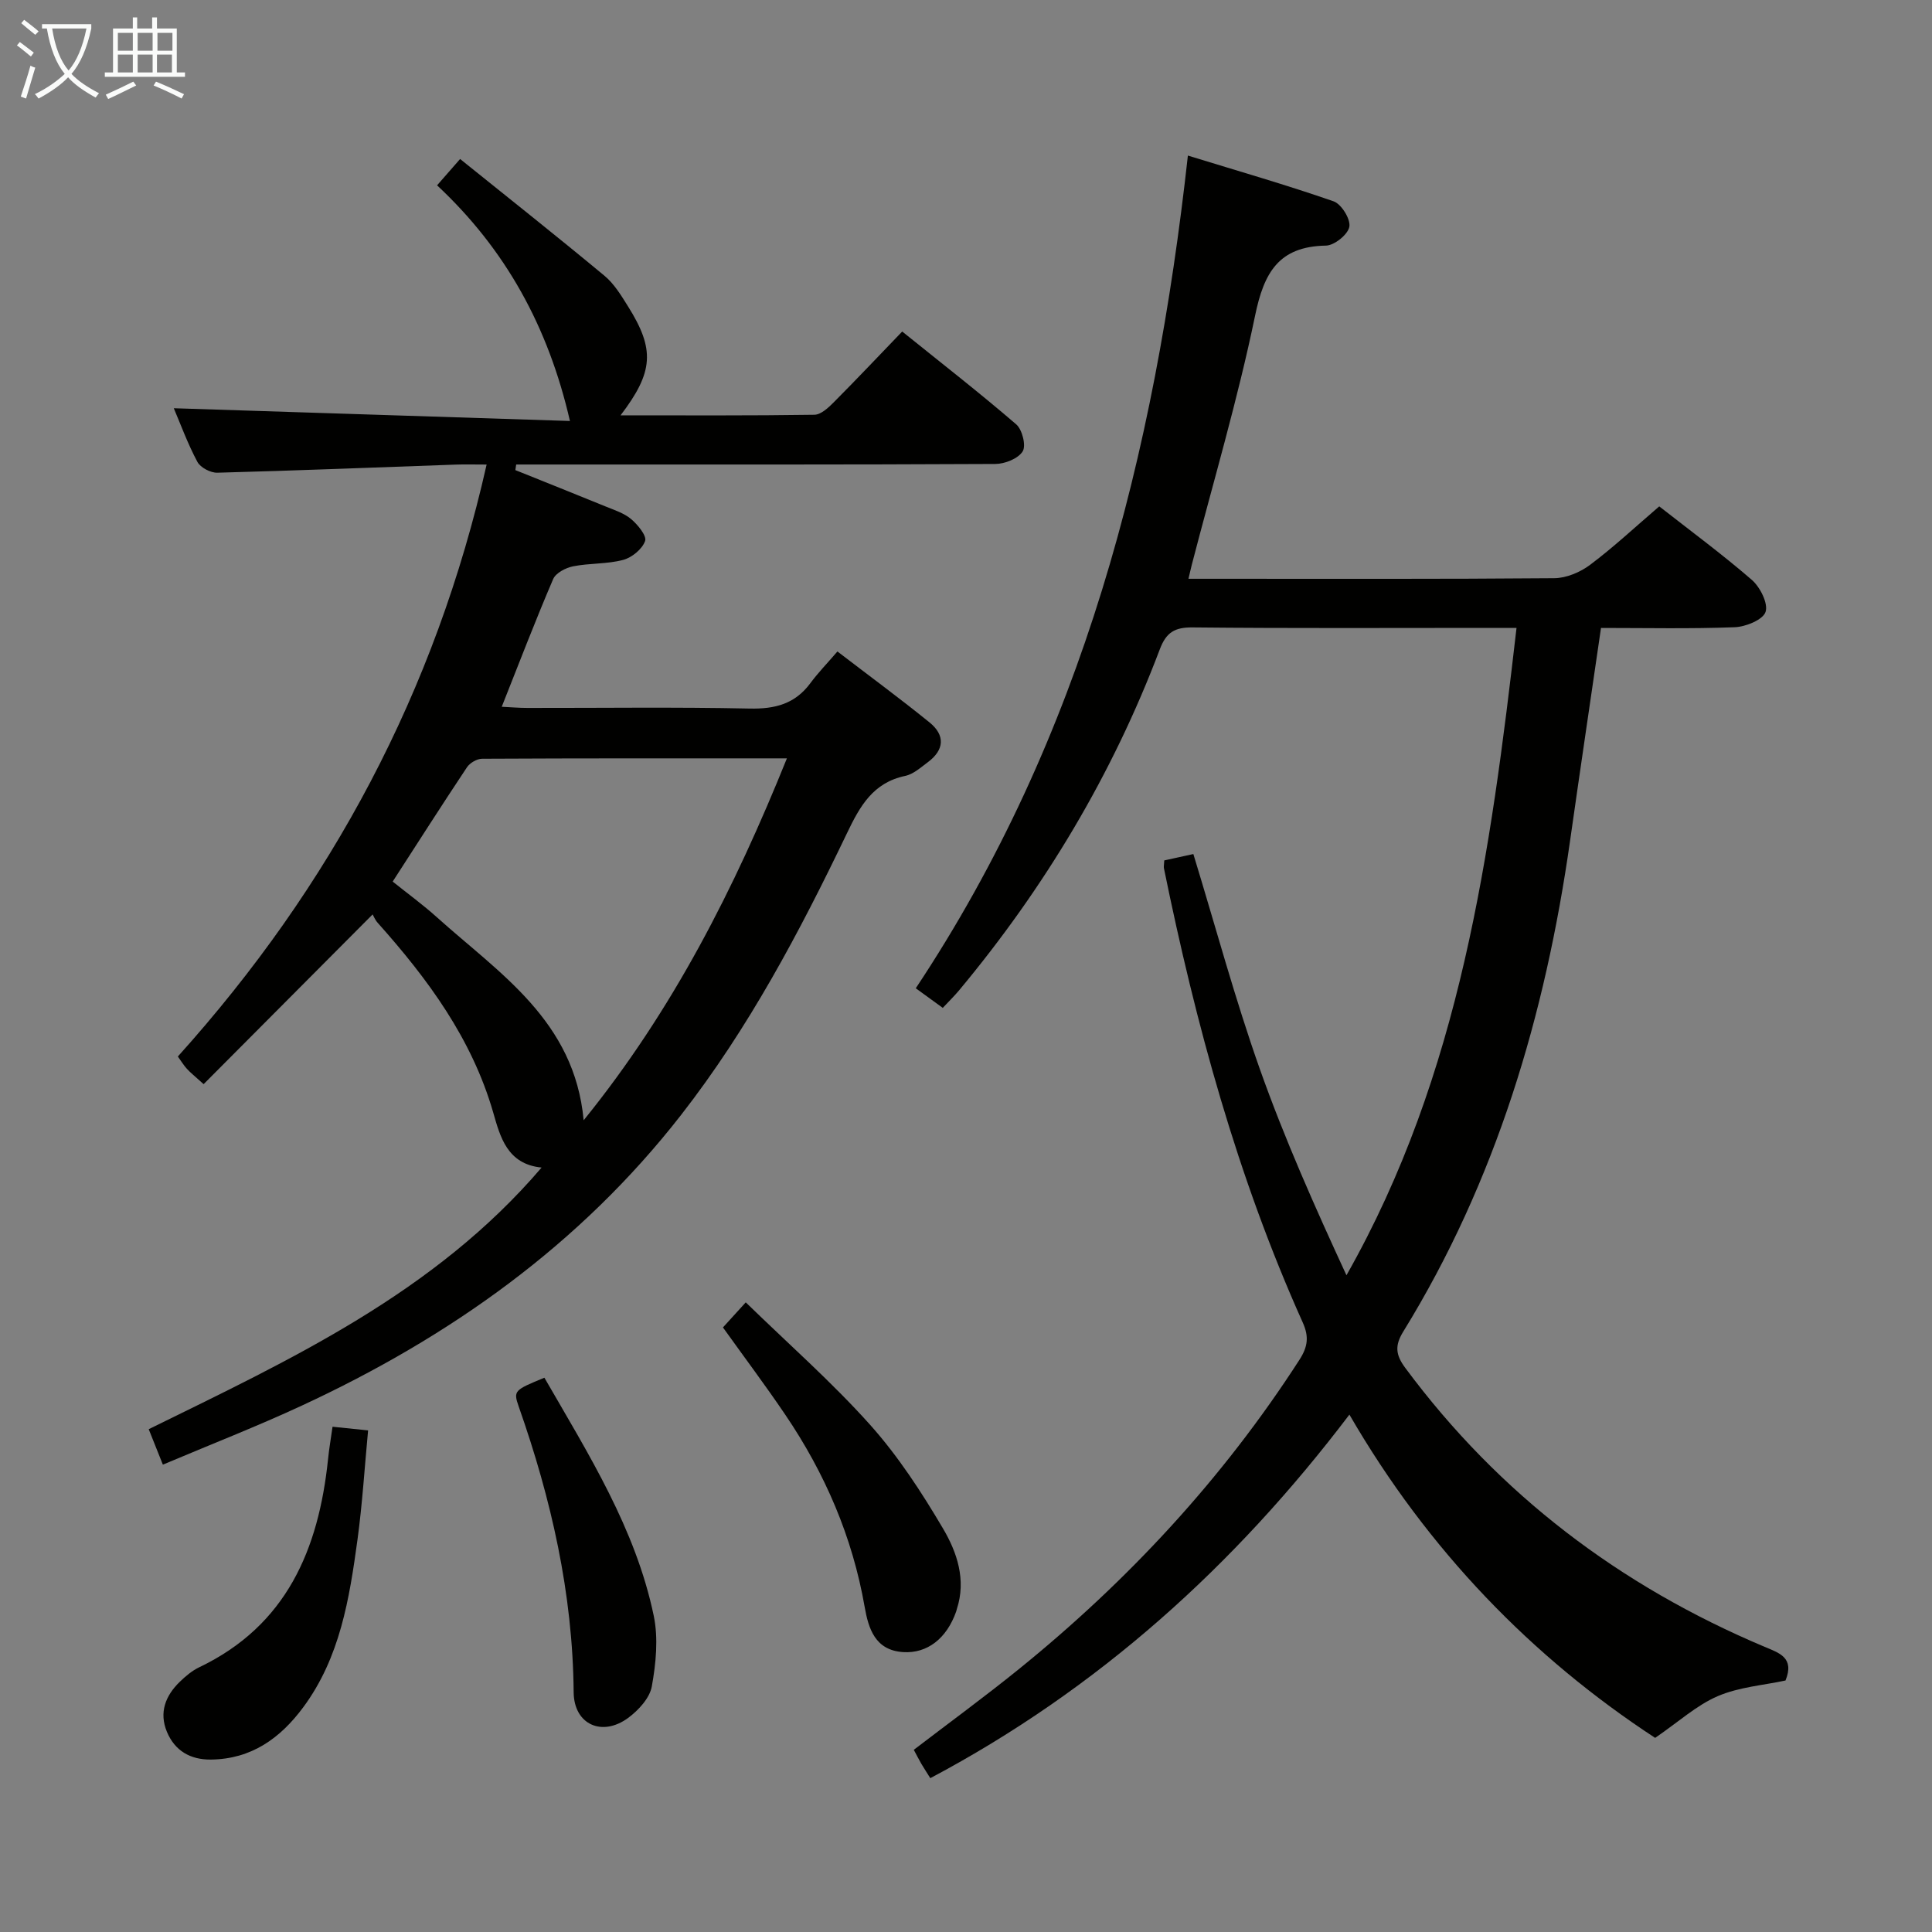 <svg enable-background="new 0 0 400 400" viewBox="0 0 400 400" xmlns="http://www.w3.org/2000/svg"><rect x="0" y="0" width="400" height="400" fill="#808080" stroke="none"/><g fill="#010100"><path d="m241.05 178.14c2.12-.46 4-.88 6.02-1.32 4.64 15.16 8.64 30.06 13.78 44.56 5.14 14.49 11.42 28.58 17.92 42.65 23.63-41.68 29.82-87.34 35.21-134.03-2.02 0-3.78 0-5.53 0-20.5 0-41 .11-61.5-.1-3.75-.04-5.5 1.01-6.84 4.57-9.79 25.89-23.84 49.33-41.55 70.58-.95 1.14-2.03 2.19-3.37 3.62-1.75-1.27-3.44-2.5-5.59-4.06 34.58-52.04 49.48-110.38 56.34-172.4 10.49 3.23 20.42 6.08 30.16 9.47 1.62.56 3.55 3.69 3.27 5.26-.29 1.61-3.1 3.88-4.85 3.91-9.79.17-12.83 5.59-14.67 14.51-3.59 17.36-8.66 34.42-13.11 51.6-.2.77-.36 1.54-.68 2.87h5.23c23.5 0 47 .08 70.5-.12 2.51-.02 5.39-1.24 7.44-2.78 4.91-3.69 9.42-7.91 14.3-12.09 6.47 5.07 13.03 9.9 19.17 15.22 1.72 1.5 3.42 4.88 2.84 6.63-.54 1.63-4.1 3.08-6.39 3.17-9.12.35-18.27.15-27.68.15-2.18 14.96-4.34 29.53-6.41 44.11-5.13 36.04-15.3 70.37-34.54 101.59-1.77 2.88-1.58 4.79.42 7.49 19.43 26.21 44.46 45.14 74.41 57.76 2.99 1.26 6.25 2.22 4.32 6.97-4.53.98-9.61 1.34-14.03 3.24-4.36 1.87-8.06 5.28-12.96 8.64-25.4-16.63-47-38.77-63.3-66.93-23.75 31.31-52.02 56.83-86.77 75.27-.68-1.09-1.29-2.02-1.86-2.98-.5-.86-.94-1.75-1.56-2.89 7.25-5.55 14.61-10.93 21.7-16.66 22.68-18.35 42.29-39.5 58.14-64.08 1.76-2.73 2-4.81.69-7.73-13.55-30.15-22.17-61.82-28.75-94.1-.05-.33.04-.67.08-1.57z"/><path d="m33.72 303.24c-1.2-3.01-1.99-4.97-2.93-7.34 29.4-14.45 59.11-28.15 81.34-54.17-7.15-.7-8.58-6.42-10.02-11.41-4.43-15.32-13.54-27.64-23.91-39.26-.55-.61-.87-1.43-1.05-1.74-11.94 12-23.38 23.49-34.99 35.14-1.83-1.66-2.72-2.35-3.47-3.18-.66-.72-1.17-1.58-1.87-2.54 31.72-35.25 53.35-75.61 63.93-122.56-2.51 0-4.46-.06-6.4.01-16.45.58-32.9 1.24-49.35 1.68-1.4.04-3.5-1.06-4.13-2.24-2.02-3.78-3.5-7.85-4.89-11.11 27.42.88 54.85 1.76 82.02 2.64-4.49-19.55-13.36-35.58-27.51-48.79 1.55-1.77 2.72-3.11 4.77-5.45 10.1 8.13 20.11 16.05 29.92 24.2 1.99 1.66 3.44 4.07 4.85 6.32 5.59 8.91 5.3 13.56-1.55 22.55 13.64 0 26.89.08 40.13-.12 1.36-.02 2.89-1.45 4-2.57 4.69-4.71 9.26-9.55 14.18-14.66 8.25 6.64 16.09 12.74 23.61 19.22 1.25 1.08 2.08 4.42 1.33 5.6-.94 1.5-3.69 2.59-5.67 2.6-31.33.16-62.66.11-93.99.11-1.73 0-3.47 0-5.2 0-.06.39-.11.78-.17 1.16 6.22 2.5 12.45 4.98 18.66 7.52 1.84.75 3.85 1.39 5.32 2.63 1.37 1.16 3.26 3.46 2.88 4.53-.6 1.68-2.73 3.43-4.54 3.91-3.33.89-6.95.65-10.36 1.33-1.53.3-3.58 1.37-4.13 2.63-3.66 8.53-6.98 17.2-10.65 26.45 1.88.09 3.61.24 5.35.24 15.33.02 30.67-.2 45.99.13 5.25.11 9.38-.96 12.56-5.26 1.58-2.14 3.45-4.06 5.6-6.56 6.78 5.2 13.04 9.8 19.07 14.69 3.28 2.66 3.08 5.69-.37 8.25-1.46 1.08-2.98 2.47-4.66 2.82-6.67 1.4-9.38 6.26-12.06 11.86-9.79 20.41-20.34 40.36-34.35 58.34-20.97 26.91-47.87 45.96-78.49 60.16-9.3 4.32-18.87 8.04-28.8 12.24zm129.2-146.23c-21.5 0-42.31-.03-63.12.08-1.06.01-2.52.86-3.12 1.77-5.15 7.73-10.14 15.56-15.38 23.66 3.04 2.44 6.26 4.78 9.2 7.43 12.92 11.62 28.43 21.36 30.34 41.99 18.53-22.89 31.24-48.05 42.08-74.93z"/><path d="m149.68 274.83c1.5-1.65 2.72-2.99 4.72-5.19 8.85 8.62 17.82 16.5 25.72 25.32 5.82 6.5 10.68 13.98 15.13 21.52 2.9 4.91 4.83 10.62 2.85 16.67-.05.16-.08.32-.13.48-1.97 5.62-6.01 8.74-10.98 8.42-5.84-.37-7.19-4.92-7.97-9.35-2.53-14.5-8.21-27.65-16.41-39.76-4.08-6.03-8.46-11.87-12.93-18.11z"/><path d="m68.85 295.39c2.68.28 4.66.48 7.36.76-.72 7.59-1.18 15.16-2.2 22.65-1.67 12.19-3.6 24.35-11.21 34.65-4.78 6.46-10.78 10.76-19.15 10.85-4.25.04-7.45-1.82-9.09-5.74-1.67-4.01-.3-7.5 2.68-10.38 1.18-1.14 2.51-2.27 3.97-2.97 18.14-8.67 24.76-24.43 26.71-43.11.21-2.12.58-4.22.93-6.71z"/><path d="m112.71 285.24c9.19 15.93 18.89 31.3 22.64 49.29.97 4.67.46 9.86-.4 14.63-.44 2.42-2.77 4.95-4.92 6.53-5.4 3.96-11.2 1.34-11.26-5.32-.18-20.47-4.64-40.03-11.39-59.2-1.13-3.25-.88-3.37 5.33-5.93z"/></g><path d="m6.4 11.7c-1-.8-1.9-1.6-2.9-2.3l.6-.7c.9.7 1.9 1.4 2.9 2.2zm-2.1 8.3c.7-2.1 1.4-4.2 2-6.4.2.1.6.3 1 .4-.7 2.3-1.3 4.4-1.9 6.4zm3-12.8c-1.1-.9-2.1-1.7-2.9-2.4l.6-.7c1 .8 2 1.5 3 2.4zm1.4-1.3v-.9h10.2v.9c-.9 4.2-2.3 7.3-4.1 9.4 1.3 1.4 3.2 2.7 5.7 4-.2.2-.4.5-.7.9-2.5-1.4-4.4-2.7-5.7-4.2-1.4 1.5-3.5 3-6.1 4.4 0 0 0 0-.1-.1-.3-.4-.5-.7-.7-.8 2.7-1.3 4.7-2.8 6.2-4.2-1.8-2.2-3-5.3-3.7-9.4zm9.2 0h-7.1c.6 3.8 1.7 6.7 3.4 8.7 1.7-2 2.9-4.8 3.7-8.7z" fill="#fafbfa"/><path d="m31.6 3.6h.9v2.3h4.1v9.1h1.7v.9h-16.6v-.9h1.7v-9.1h4.1v-2.3h.9v2.3h3.1v-2.3zm-4 13.3.6.8c-1.9.9-3.8 1.9-5.8 2.8-.2-.3-.3-.6-.5-.9 2-.9 3.9-1.8 5.7-2.7zm-3.2-10.1v3.7h3.1v-3.7zm0 4.5v3.7h3.1v-3.7zm4.1-4.5v3.7h3.1v-3.7zm0 4.5v3.7h3.1v-3.7zm9.1 9.1c-2.1-1.1-4.1-2-5.8-2.7l.5-.8c2.2.9 4.1 1.8 5.8 2.6zm-1.9-13.6h-3.1v3.7h3.1zm-3.2 4.5v3.7h3.1v-3.7z" fill="#fafbfa"/></svg>